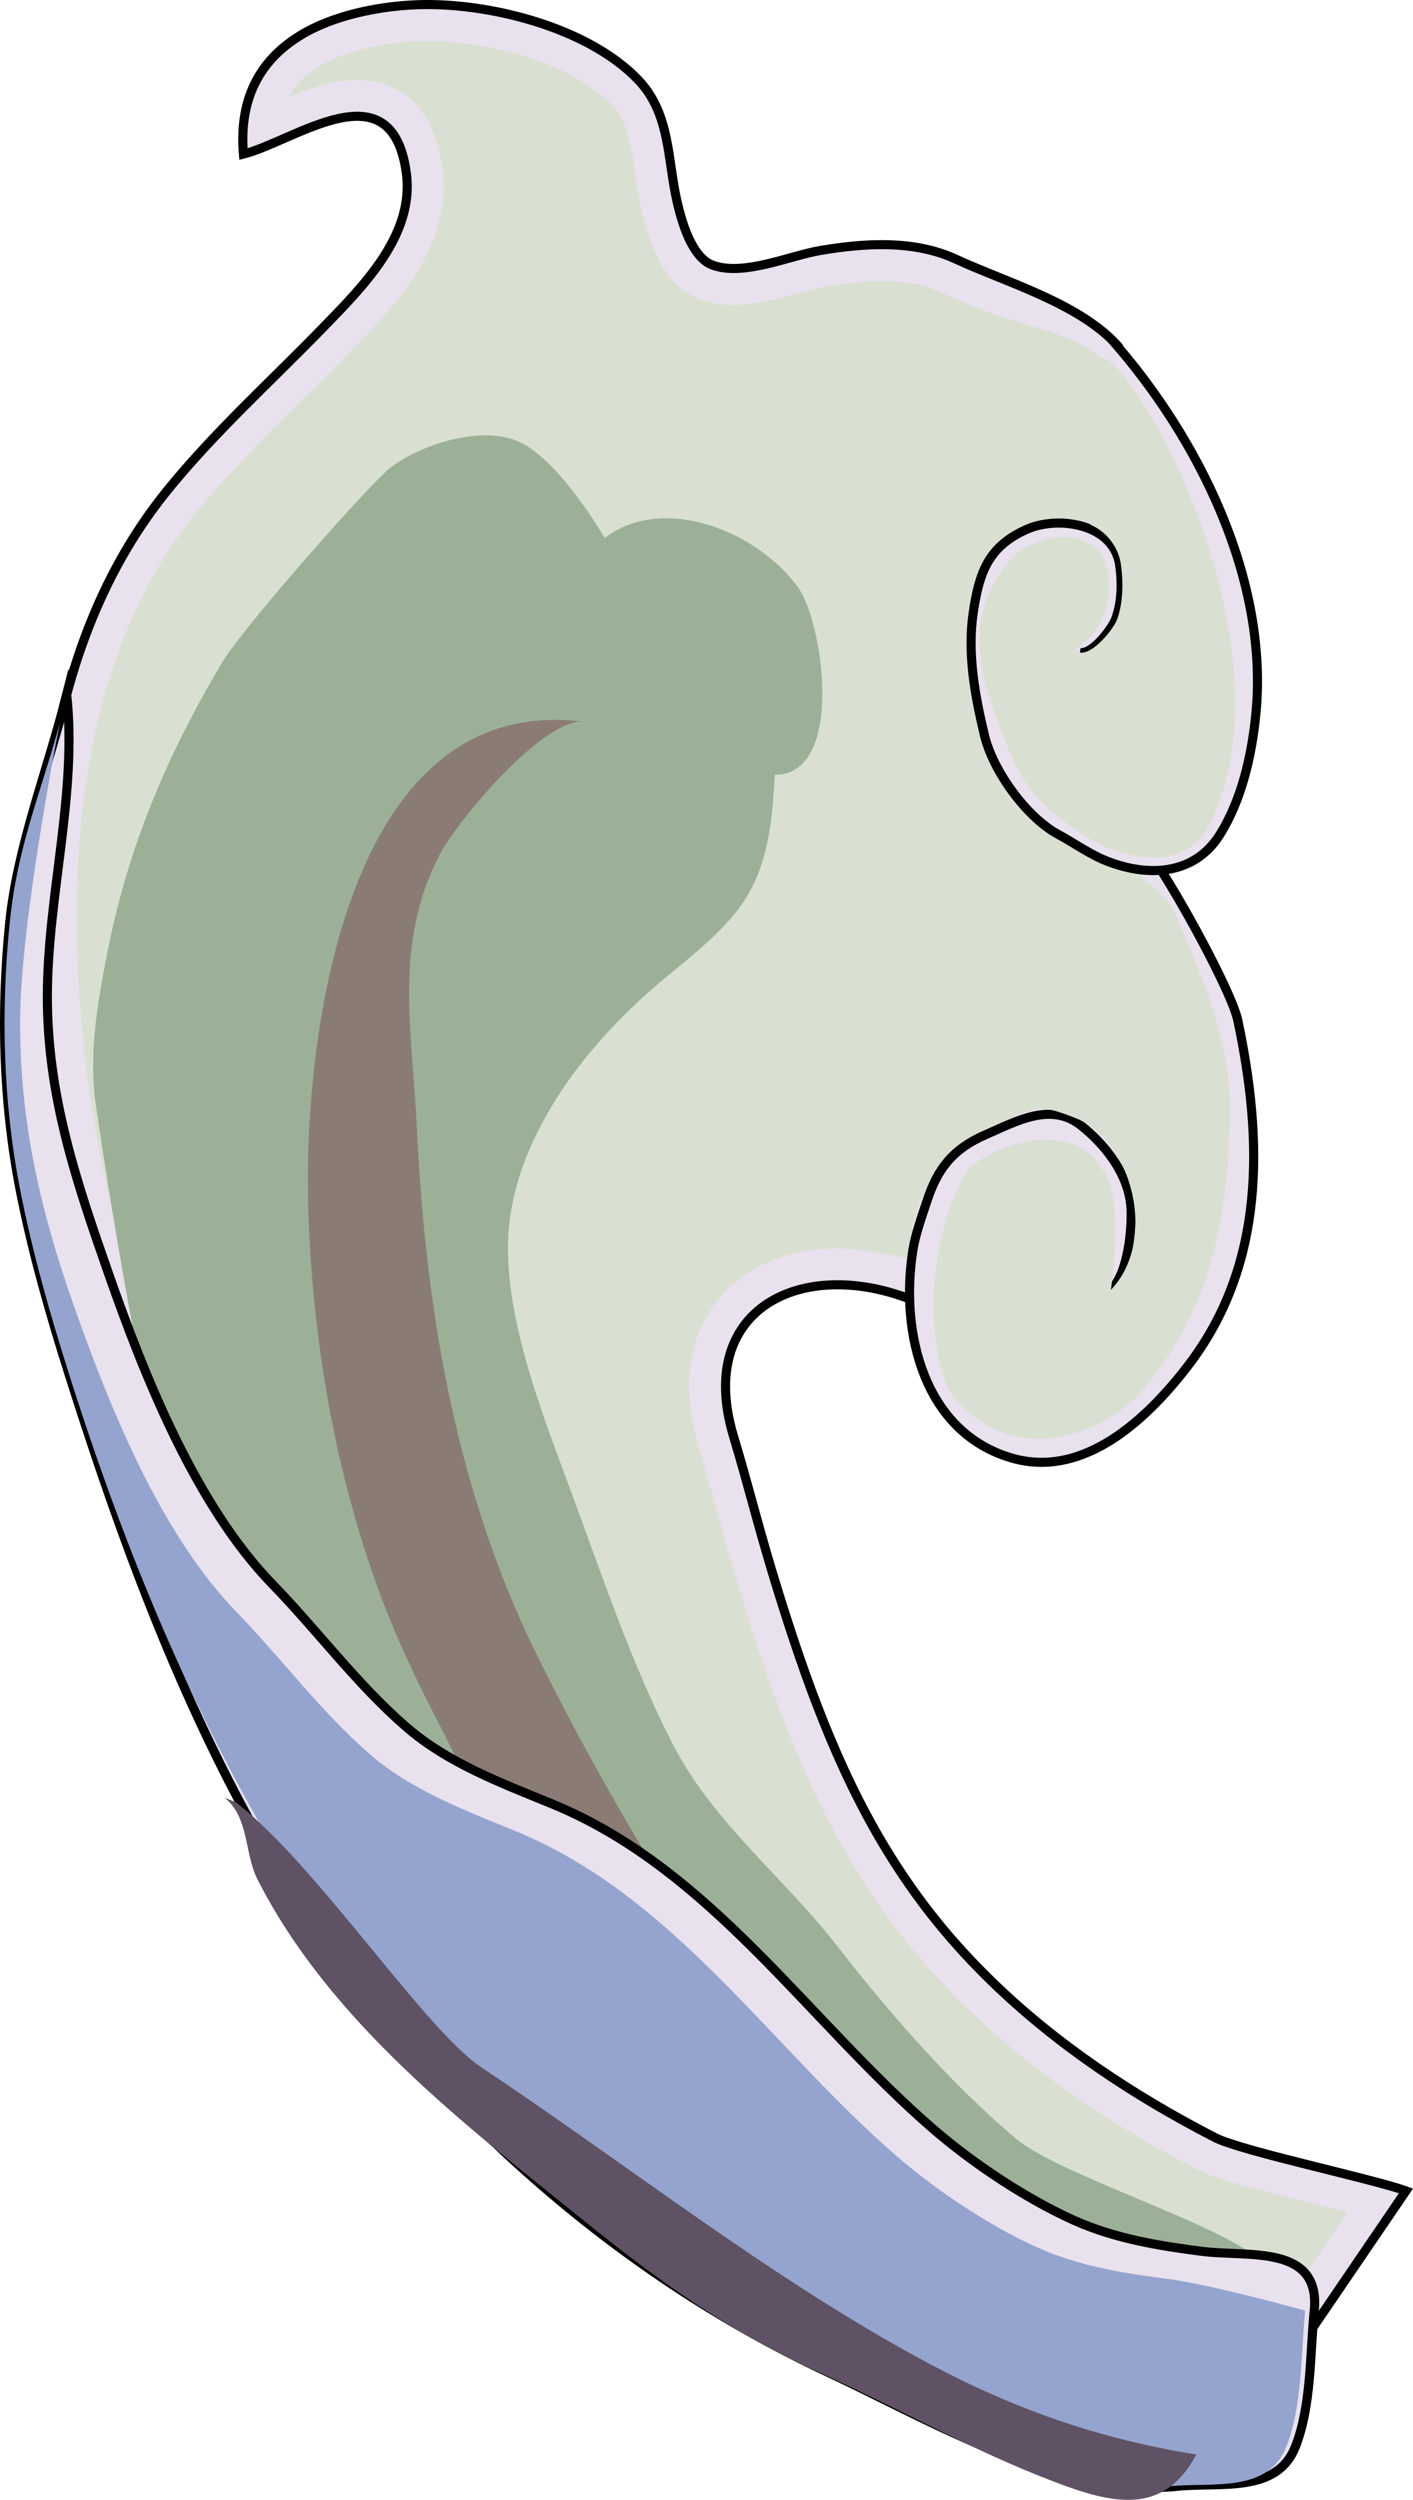 <?xml version="1.0" encoding="iso-8859-1"?>
<!-- Generator: Adobe Illustrator 16.0.2, SVG Export Plug-In . SVG Version: 6.00 Build 0)  -->
<!DOCTYPE svg PUBLIC "-//W3C//DTD SVG 1.1//EN" "http://www.w3.org/Graphics/SVG/1.1/DTD/svg11.dtd">
<svg version="1.1" id="&#x5716;&#x5C64;_1" xmlns="http://www.w3.org/2000/svg" xmlns:xlink="http://www.w3.org/1999/xlink" x="0px"
	 y="0px" width="155.485px" height="275.009px" viewBox="0 0 155.485 275.009" style="enable-background:new 0 0 155.485 275.009;"
	 xml:space="preserve">
<g>
	<g>
		<g>
			<path style="fill:#E9E1EE;stroke:#000000;stroke-miterlimit:10;" d="M123.25,40.276c-0.258-0.736-0.416-1.473-0.234-2.209
				c-4.225-4.708-12.264-6.981-17.805-9.547c-4.632-2.145-10.057-1.788-14.957-0.962c-3.36,0.566-8.496,2.891-11.893,1.589
				c-2.841-1.089-3.965-7.089-4.34-9.56c-0.602-3.97-0.912-7.819-3.848-10.859c-5.59-5.789-16.573-8.513-24.353-8.205
				c-4.151,0.165-9.14,1.154-12.748,3.357c-4.891,2.987-6.749,7.471-6.286,13.073c5.662-1.429,16.317-9.71,17.924,2.064
				c0.936,6.855-4.789,12.516-9.135,16.996c-5.804,5.982-12.042,11.587-17.287,18.089C1.879,74.452,2.462,105.65,7.521,129.924
				c3.048,14.629,7.538,28.863,14.814,41.97c9.273,16.704,29.324,36.839,43.625,49.124c7.554,6.49,47.258,40.424,67.767,40.32
				c0.804-0.004,6.821,0.479,7.358-0.32l13.625-20c-3.587-1.319-18.1-4.368-21.002-5.861c-8.857-4.555-17.383-10.186-24.583-17.186
				c-2.04-1.982-3.976-4.074-5.778-6.275c-2.219-2.706-4.23-5.598-6.035-8.596c-5.236-8.696-8.718-18.464-11.717-28.121
				c-0.877-2.824-1.699-5.666-2.482-8.518c-0.773-2.816-1.547-5.633-2.39-8.43c-4.264-14.143,7.628-19.849,19.729-14.996
				c0,0,25.352,0.754,26.925,0.316l0.073-47.871L123.25,40.276z"/>
			<path style="fill:#D9E0D1;" d="M137.967,257.479c-1.094,0-2.315,0.04-3.123,0c-0.525-0.025-0.92,0.057-1.105,0.057h-0.104
				c-12.061,0-36.385-14.81-65.067-39.452c-14.171-12.175-33.867-32.108-42.735-48.081c-6.338-11.418-11.047-24.804-14.395-40.869
				c-2.995-14.368-8.019-50.207,9.965-72.506c3.529-4.376,7.489-8.299,11.682-12.445c1.766-1.746,3.591-3.554,5.362-5.378
				l0.374-0.387c4.653-4.789,11.027-11.349,9.854-19.939c-1.193-8.74-6.953-9.684-9.374-9.684c-2.526,0-5.107,0.868-7.521,1.864
				c0.73-1.328,1.846-2.427,3.378-3.363c2.572-1.57,6.618-2.607,10.822-2.774C46.323,4.507,46.673,4.5,47.031,4.5
				c6.708,0,15.823,2.407,20.265,7.007c1.688,1.748,2.091,4.019,2.608,7.579l0.162,1.1c1.09,7.19,3.335,11.343,6.863,12.696
				c1.135,0.435,2.416,0.655,3.808,0.655c2.53,0,5.081-0.706,7.331-1.329c1.074-0.297,2.088-0.578,2.85-0.707
				c2.387-0.402,4.327-0.589,6.107-0.589c2.58,0,4.708,0.405,6.506,1.237c1.455,0.674,3.004,1.301,4.644,1.965
				c3.83,1.551,9.815,2.585,12.536,4.921c0.067,0.486,2.471,0.628,2.587,1.019l4.072,53.512l-16.659,29.701
				c-1.436,0.547-4.394,2.014-5.5,2.844l-0.5,0.375c-3.141,3.664-4.299,7.013-4.844,11.938c-1.839-0.414-5.951-1.088-7.716-1.088
				c-5.688,0-10.599,2.219-13.474,6.088c-2.121,2.855-4.152,7.908-1.784,15.762c0.821,2.723,1.592,5.534,2.34,8.254
				c0.871,3.176,1.695,6.002,2.541,8.725c2.818,9.074,6.461,19.615,12.11,28.999c1.953,3.245,4.096,6.296,6.368,9.068
				c1.857,2.267,3.904,4.491,6.084,6.608c6.87,6.678,15.464,12.691,25.542,17.874c1.937,0.996,6.226,2.103,13.06,3.808
				c1.127,0.281,2.266,0.565,3.336,0.838l-9.611,14.109C138.469,257.475,138.238,257.479,137.967,257.479z"/>
		</g>
		<g>
			<path style="fill:#E9E1EE;stroke:#000000;stroke-miterlimit:10;" d="M122.242,141.896c1.922-1.834,2.313-6.777,2.219-8.878
				c-0.162-3.583-2.639-6.939-5.506-9.201c-3.331-2.627-7.105-0.466-10.494,1.007c-3.655,1.589-5.301,3.781-6.445,7.25
				c-0.588,1.782-1.279,3.678-1.561,5.438c-1.459,9.15,1.244,20.072,10.867,22.882c8.02,2.344,15.033-4.454,19.389-10.127
				c8.576-11.168,8.284-24.801,5.5-38c-0.646-3.061-6.473-13.766-9.373-17.926"/>
			<path style="fill:#D9E0D1;" d="M128.936,99.718c-1.17-1.676-2.737-2.443-3.379-3.513l-14.846,27.063
				c3.389-1.473,3.749-1.826,7.688-0.25c6.25,2.5,9,13.5,3.844,18.878c0,0,1.566-10.582-1.031-13.378c-3-5-10.355-3.25-14.355-0.25
				c-4.145,5.75-5.395,17.375-2.645,24.25c5,8,15,7,21,1c8-9,10.125-19.875,10.125-31.875
				C135.336,114.307,132.121,106.852,128.936,99.718z"/>
		</g>
		<g>
			<path style="fill:#E9E1EE;stroke:#000000;stroke-miterlimit:10;" d="M118.825,71.785c1.415,0.235,3.542-2.664,3.919-3.642
				c0.7-1.813,0.744-4.07,0.461-6c-0.288-1.951-1.584-3.234-3.246-3.939c-2.184-0.927-4.997-0.854-6.994,0.036
				c-4.27,1.901-5.229,4.834-5.872,9.153c-0.673,4.521,0.198,9.171,1.236,13.501c0.937,3.909,4.604,9.007,8.128,10.906
				c1.787,0.963,3.46,2.193,5.379,2.941c4.57,1.781,9.603,1.509,12.383-2.904c2.438-3.868,3.541-8.825,3.979-13.332
				c1.434-14.728-6.307-30.322-15.879-41.157"/>
			<path style="fill:#D9E0D1;" d="M122.055,39.674l-2.043,18.058c1.662,0.706,3.037,2.367,3.324,4.317
				c0.284,1.93,0.262,4.344-0.438,6.156c-0.432,1.117-3.302,4.681-4.629,3.271c4.711-2.89,4.906-10.231,1.454-11.765
				c-0.165-0.073-0.33-0.149-0.513-0.194c-2-1-4.75-0.125-6.75,0.875c-5.5,4.813-5.511,11.143-3.312,17.201
				c1,2.754,2.144,6.076,3.749,8.549c1.375,2.119,3.133,3.473,5.25,5c5.111,3.686,12.3,5.063,15.063-0.625
				C141.711,73.018,128.011,44.711,122.055,39.674z"/>
		</g>
		<g>
			<path style="fill:#9CB098;" d="M66.544,59.185c6.303-4.862,16.669-0.9,21.258,5.407c2.807,3.857,5.207,20.671-2.541,20.643
				c-0.299,5.19-0.726,10.423-3.969,14.707c-2.618,3.459-6.276,6.011-9.498,8.827c-7.454,6.514-14.259,15.415-15.657,25.083
				c-1.374,9.499,3.492,21.544,6.74,30.334c3.32,8.984,6.6,18.809,11.093,27.573c4.507,8.794,12.2,14.649,18.249,22.435
				c5.614,7.227,12.502,15.125,19.575,21.074c5.524,4.646,27.974,10.924,28.101,15.25c0.104,3.558-2.548,7.516-4.508,10.357
				c-1.595-1.275-12.335-2.713-14.842-3.432c-5.228-1.496-9.673-4.318-14.668-6.674c-9.625-4.542-19.802-8.443-28.748-14.176
				c-9.309-5.966-17.517-11.58-26.27-18.734c-8.981-7.342-28.419-45.245-30.982-50.998c-3.9-8.756-8.36-38.797-9.334-45.343
				c-0.83-5.574,0.241-11.553,1.325-17.009c2.281-11.487,6.559-21.539,12.594-31.658c2.39-4.006,16.337-19.711,18.415-21.332
				c3.461-2.7,10.179-4.771,14.25-2.918C61.612,50.642,66.544,59.185,66.544,59.185z"/>
		</g>
		<path style="fill:#8A7C74;" d="M48.381,94.021c-5.087,9.707-3.021,19.351-2.503,30.164c0.976,20.349,4.38,40.224,13.499,58.501
			c8.031,16.097,17.014,30.51,27.332,45.369c1.948,2.805,16.249,17.104,14.031,19.659c-3.395,3.912-20.298-9.781-23.398-12.36
			c-14.355-11.941-21.257-30.684-29.447-46.521c-4.581-8.858-7.219-15.633-9.684-25.029c-2.798-10.671-4.347-23.303-4.333-34.285
			c0.022-17.514,4.833-53.112,30.097-50.15C59.383,79.471,50.338,90.285,48.381,94.021z"/>
	</g>
	<g>
		<path style="fill:#E9E1EE;stroke:#000000;stroke-miterlimit:10;" d="M7.341,76.406c1.169,10.862-2.1,22.05-2.13,33.112
			c-0.03,11.064,3.227,20.578,6.759,30.667c3.94,11.252,9.595,25.439,18.035,34.125c4.976,5.121,9.241,10.926,14.646,15.628
			c4.664,4.058,10.524,6.21,16.157,8.532c17.463,7.199,28.066,23.819,41.935,35.787c4.338,3.742,10.185,7.646,15.469,10.012
			c4.463,1.998,9.307,2.795,14.125,3.408c4.949,0.629,13.002-0.808,12.281,6.508c-0.479,4.847-0.307,10.5-2.076,14.98
			c-2.035,5.157-8.18,3.869-13.002,4.352c-12.979,1.299-27.094-7.246-38.369-12.514c-12.725-5.947-24.334-13.908-34.696-23.387
			c-5.821-5.324-11.159-11.227-16.015-17.441c-15.853-20.291-25.177-44.707-32.87-69.027c-2.113-6.68-4.035-13.407-5.38-20.29
			c-1.883-9.631-2.128-19.589-1.144-29.339C1.922,93.053,5.26,84.685,7.341,76.406z"/>
		<path style="fill:#94A4CF;" d="M143.619,254.186c-0.479,4.847-0.307,10.5-2.076,14.98c-2.035,5.157-8.18,3.869-13.002,4.352
			c-12.979,1.299-26.094-7.246-37.369-12.514c-12.725-5.947-24.334-13.908-34.696-23.387c-5.821-5.324-9.909-11.134-14.765-17.35
			c-15.853-20.291-26.427-44.799-34.12-69.119c-2.113-6.68-4.035-13.407-5.38-20.29c-1.883-9.631-2.128-19.589-1.144-29.339
			c0.855-8.467,3.311-13.918,5.519-22.001c0,0-4.345,21.771-4.375,32.833c-0.03,11.064,2.227,20.745,5.759,30.834
			c3.94,11.252,9.595,25.439,18.035,34.125c4.976,5.121,9.241,10.926,14.646,15.628c4.664,4.058,10.524,6.21,16.157,8.532
			c17.463,7.199,28.066,23.819,41.935,35.787c4.338,3.742,10.185,7.646,15.469,10.012c4.463,1.998,9.307,2.795,14.125,3.408
			C133.287,251.307,143.619,254.186,143.619,254.186z"/>
		<path style="fill:#5E5264;" d="M25.961,198.268c9,7,20.75,25,27.03,29.179c16.182,10.767,32.137,23.438,49.171,32.534
			c9.517,5.081,18.813,8.328,29.471,10.035c-3.59,6.802-9.251,5.436-15.614,3.007c-9.124-3.483-16.333-7.704-25.847-12.019
			c-9.908-4.494-17.544-9.939-25.961-16.736c-12.874-10.396-27.924-21.811-35.896-37.561c-1.434-2.833-0.898-6.805-3.604-8.939"/>
	</g>
</g>
<line id="direct" style="display:none;stroke:#FF0000;stroke-miterlimit:10;" x1="143.358" y1="257.683" x2="77.742" y2="57.68"/>
</svg>
